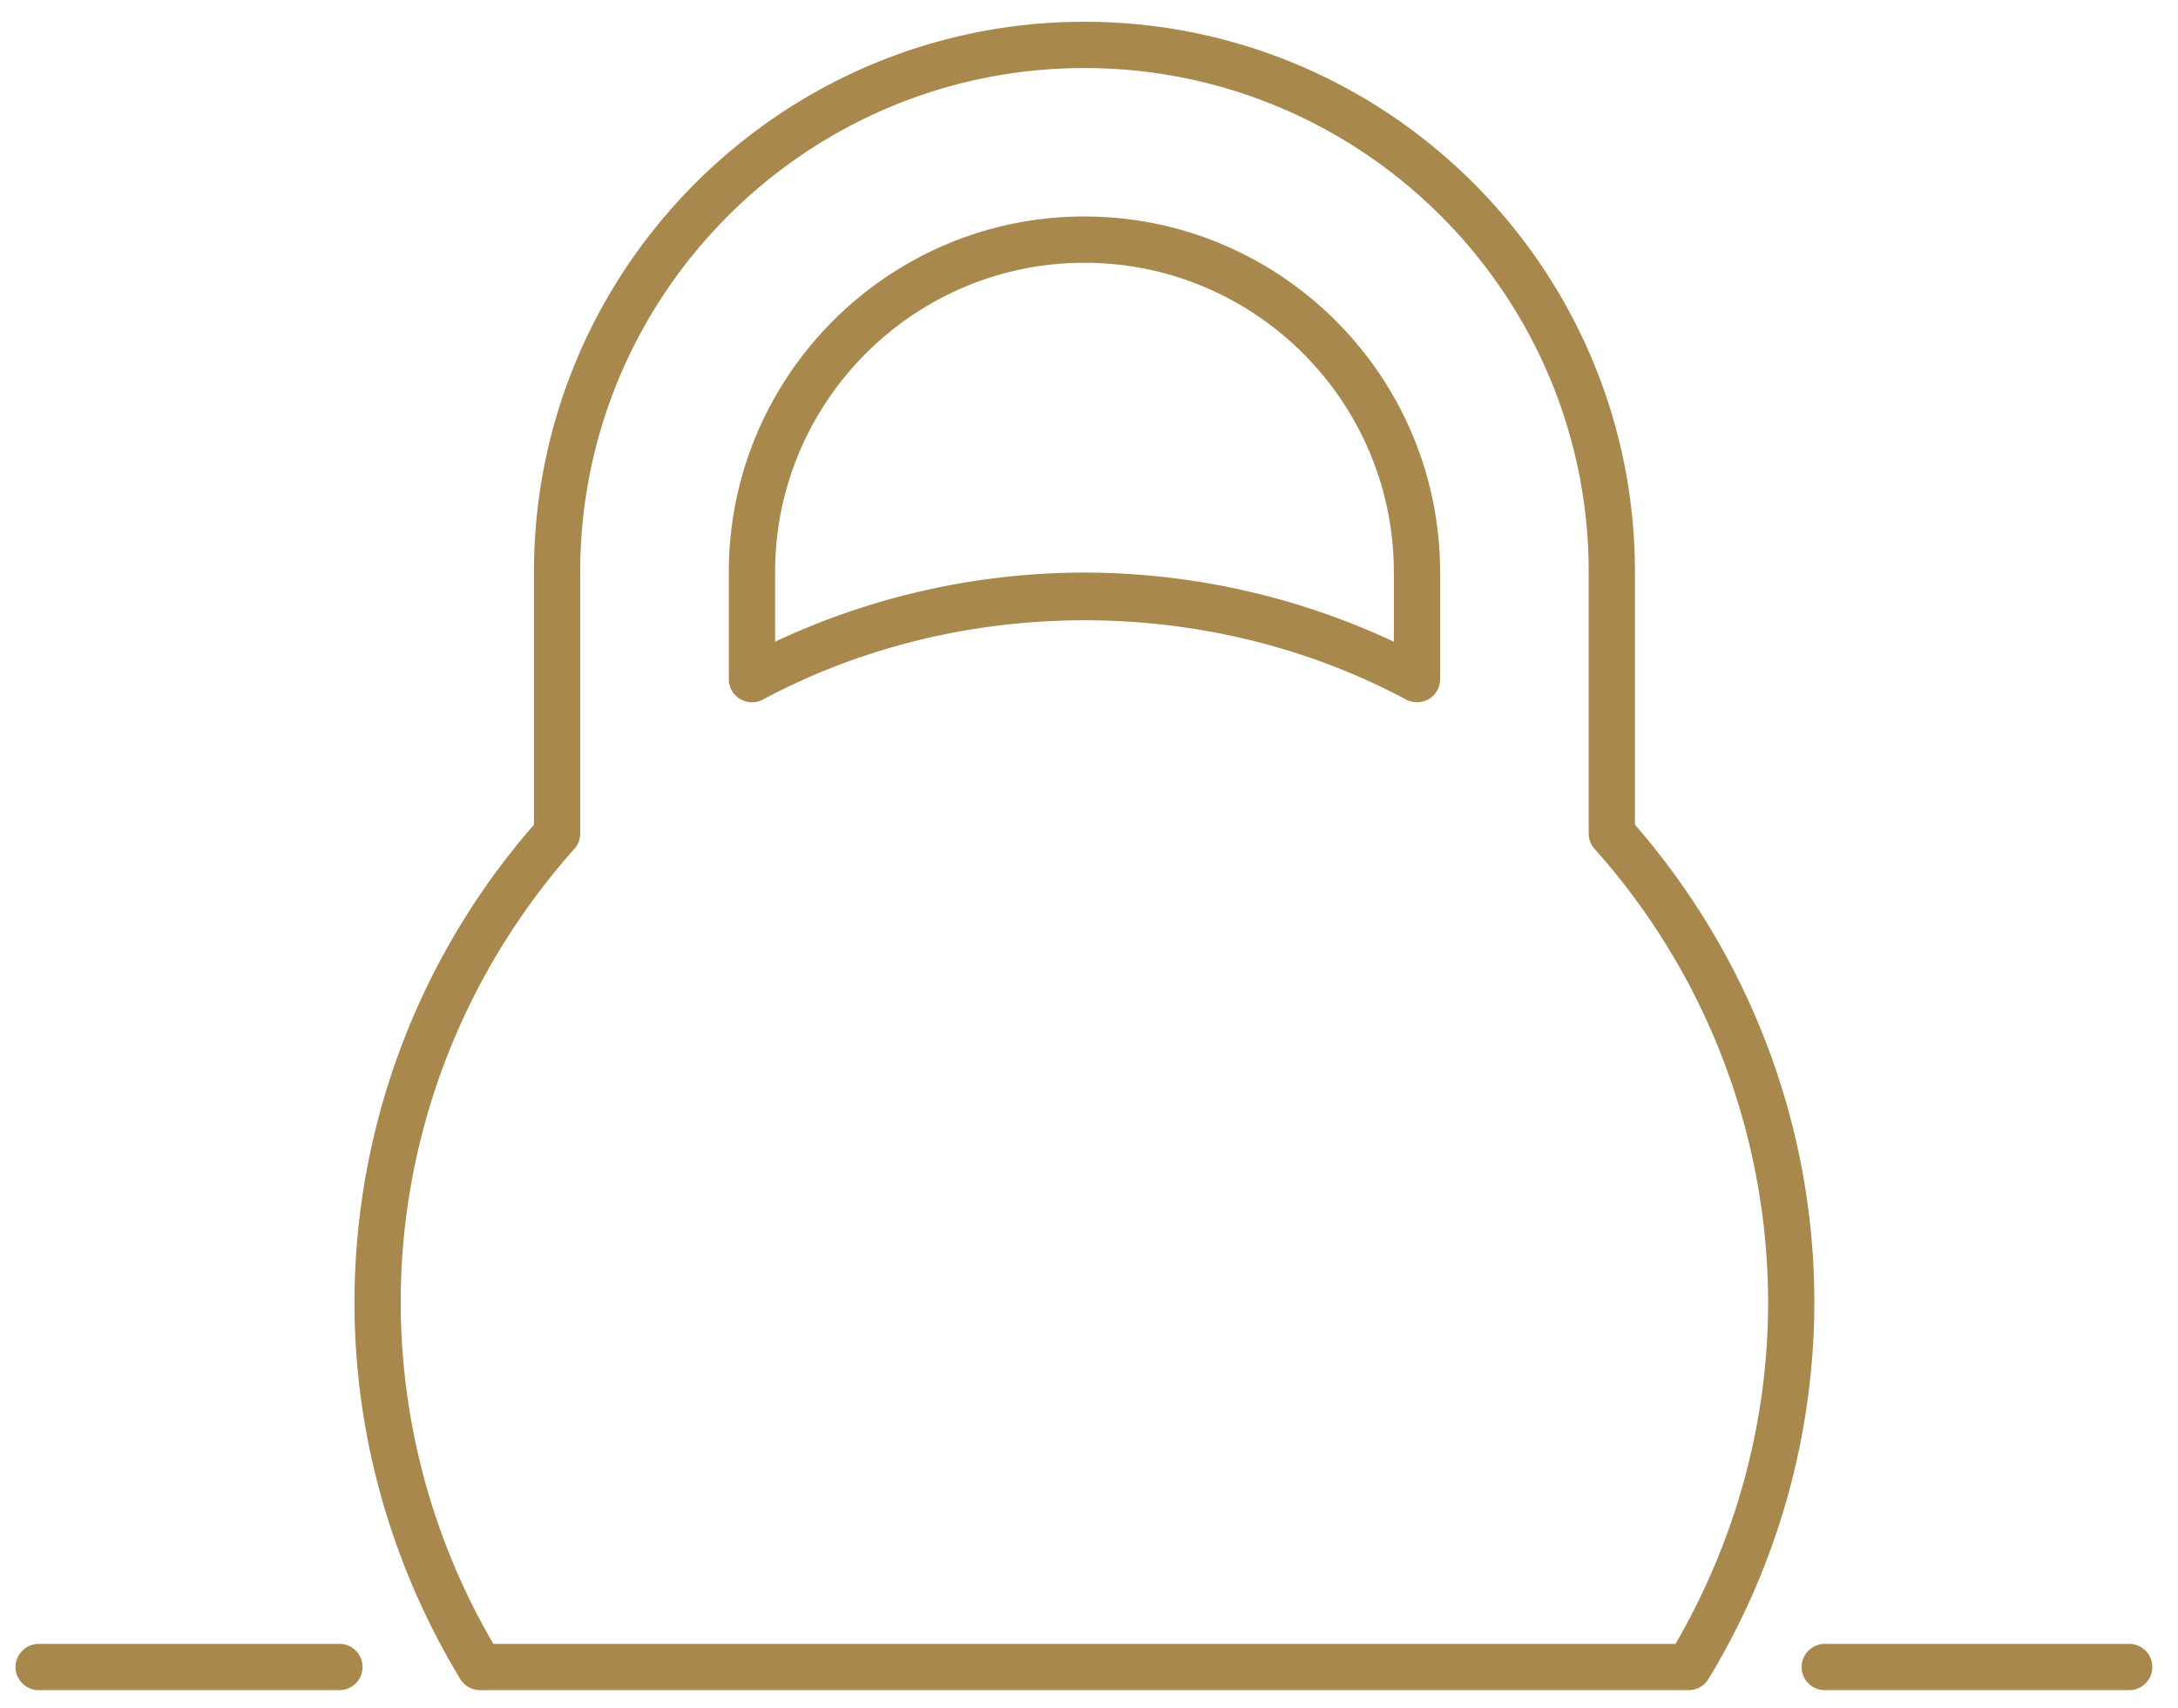 <svg xmlns="http://www.w3.org/2000/svg" width="51" height="40" viewBox="0 0 51 40">
    <g fill="#A9884E" fill-rule="evenodd">
        <path d="M49.88 38.503h-7.152a.543.543 0 0 0-.541.542c0 .299.244.541.541.541h7.152a.542.542 0 0 0 0-1.083M7.971 38.503H.905a.543.543 0 0 0-.541.542c0 .299.245.541.541.541h7.066a.542.542 0 0 0 0-1.083M39.233 38.503H11.552a15.913 15.913 0 0 1-2.169-8c0-3.904 1.445-7.676 4.067-10.622a.535.535 0 0 0 .136-.36v-6.12c0-6.512 5.296-11.807 11.806-11.807 6.511 0 11.809 5.295 11.809 11.806v6.121c0 .134.047.26.136.36a15.967 15.967 0 0 1 4.065 10.623c0 2.797-.75 5.555-2.169 8m-.949-19.187V13.4c0-7.107-5.783-12.89-12.892-12.89-7.106 0-12.889 5.783-12.889 12.89v5.917A17.039 17.039 0 0 0 8.3 30.504c0 3.092.855 6.144 2.478 8.822.098.16.273.26.464.26h28.301a.54.54 0 0 0 .461-.26 17.036 17.036 0 0 0 2.481-8.822c0-4.104-1.493-8.069-4.2-11.187"/>
        <path d="M32.638 15.03a17.128 17.128 0 0 0-7.245-1.619c-2.498 0-4.986.557-7.243 1.618V13.4c0-3.995 3.25-7.245 7.243-7.245 3.995 0 7.245 3.25 7.245 7.245v1.63zM25.393 5.07c-4.591 0-8.327 3.738-8.327 8.33v2.506c0 .19.098.366.265.466a.538.538 0 0 0 .533.013c4.617-2.475 10.439-2.477 15.06 0 .08.043.167.063.256.063a.537.537 0 0 0 .541-.542V13.4c0-4.591-3.737-8.329-8.328-8.329z"/>
    </g>
</svg>
